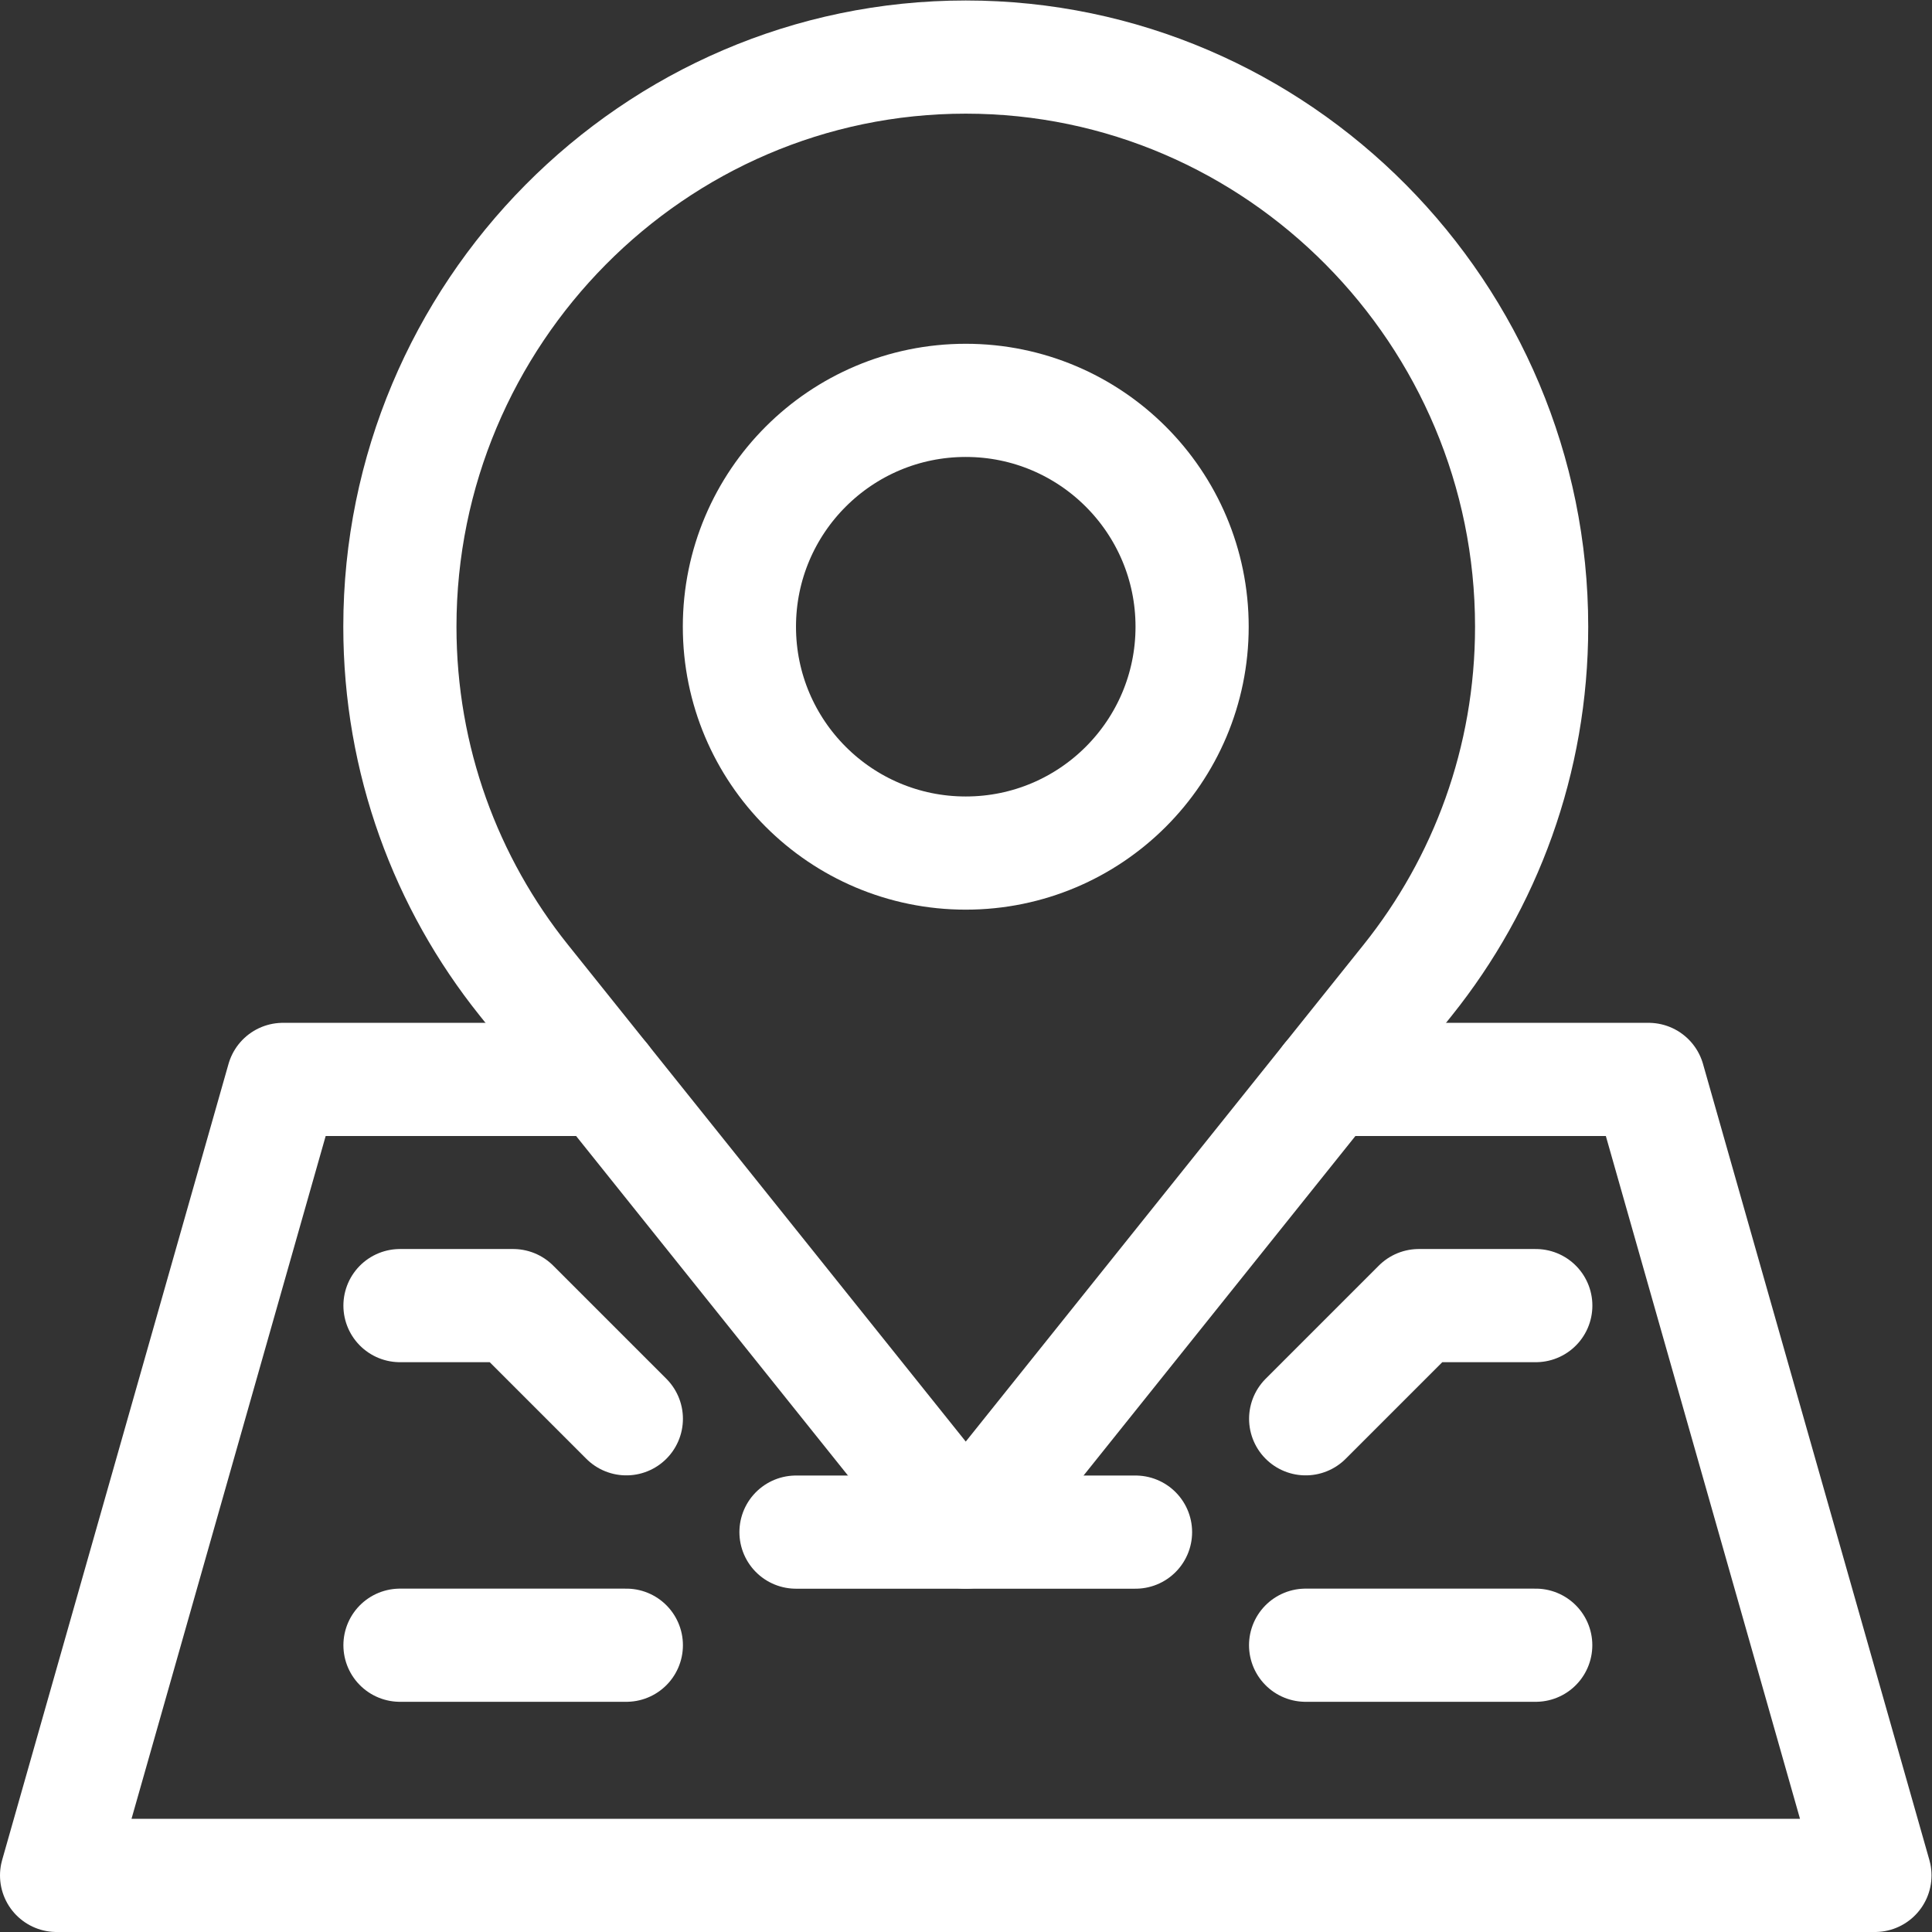 <svg xmlns="http://www.w3.org/2000/svg" version="1.1" xmlns:xlink="http://www.w3.org/1999/xlink" xmlns:svgjs="http://svgjs.com/svgjs" width="512" height="512" x="0" y="0" viewBox="0 0 682.667 682.667" style="enable-background:new 0 0 512 512" xml:space="preserve"><rect x="0" y="0" width="682.667" height="682.667" fill="#333333" stroke="none"/><g><defs><clipPath id="a" clipPathUnits="userSpaceOnUse"><path d="M0 512h512V0H0Z" fill="#FFFFFF" data-original="#FFFFFF"></path></clipPath><clipPath id="b" clipPathUnits="userSpaceOnUse"><path d="M0 512h512V0H0Z" fill="#FFFFFF" data-original="#FFFFFF"></path></clipPath></defs><g clip-path="url(#a)" transform="matrix(1.333 0 0 -1.333 0 682.667)"><path d="M0 0h84.917l60-211h-482l60 211h84.917" style="stroke-width:30;stroke-linecap:round;stroke-linejoin:round;stroke-miterlimit:10;stroke-dasharray:none;stroke-opacity:1" transform="translate(352.083 226)" fill="none" stroke="#FFFFFF" stroke-width="30" stroke-linecap="round" stroke-linejoin="round" stroke-miterlimit="10" stroke-dasharray="none" stroke-opacity="" data-original="#FFFFFF"></path></g><path d="M0 0h60" style="stroke-width:30;stroke-linecap:round;stroke-linejoin:round;stroke-miterlimit:10;stroke-dasharray:none;stroke-opacity:1" transform="matrix(1.333 0 0 -1.333 141.333 581.333)" fill="none" stroke="#FFFFFF" stroke-width="30" stroke-linecap="round" stroke-linejoin="round" stroke-miterlimit="10" stroke-dasharray="none" stroke-opacity="" data-original="#FFFFFF"></path><path d="M0 0h61" style="stroke-width:30;stroke-linecap:round;stroke-linejoin:round;stroke-miterlimit:10;stroke-dasharray:none;stroke-opacity:1" transform="matrix(1.333 0 0 -1.333 461.333 581.333)" fill="none" stroke="#FFFFFF" stroke-width="30" stroke-linecap="round" stroke-linejoin="round" stroke-miterlimit="10" stroke-dasharray="none" stroke-opacity="" data-original="#FFFFFF"></path><path d="M0 0h30l30-30" style="stroke-width:30;stroke-linecap:round;stroke-linejoin:round;stroke-miterlimit:10;stroke-dasharray:none;stroke-opacity:1" transform="matrix(1.333 0 0 -1.333 141.333 461.333)" fill="none" stroke="#FFFFFF" stroke-width="30" stroke-linecap="round" stroke-linejoin="round" stroke-miterlimit="10" stroke-dasharray="none" stroke-opacity="" data-original="#FFFFFF"></path><path d="M0 0h-31l-30-30" style="stroke-width:30;stroke-linecap:round;stroke-linejoin:round;stroke-miterlimit:10;stroke-dasharray:none;stroke-opacity:1" transform="matrix(1.333 0 0 -1.333 542.667 461.333)" fill="none" stroke="#FFFFFF" stroke-width="30" stroke-linecap="round" stroke-linejoin="round" stroke-miterlimit="10" stroke-dasharray="none" stroke-opacity="" data-original="#FFFFFF"></path><g clip-path="url(#b)" transform="matrix(1.333 0 0 -1.333 0 682.667)"><path d="M0 0c0-33.137-26.863-60-60-60s-60 26.863-60 60 26.863 60 60 60S0 33.137 0 0Z" style="stroke-width:30;stroke-linecap:round;stroke-linejoin:round;stroke-miterlimit:10;stroke-dasharray:none;stroke-opacity:1" transform="translate(316 346)" fill="none" stroke="#FFFFFF" stroke-width="30" stroke-linecap="round" stroke-linejoin="round" stroke-miterlimit="10" stroke-dasharray="none" stroke-opacity="" data-original="#FFFFFF"></path><path d="M0 0h90" style="stroke-width:30;stroke-linecap:round;stroke-linejoin:round;stroke-miterlimit:10;stroke-dasharray:none;stroke-opacity:1" transform="translate(211 106)" fill="none" stroke="#FFFFFF" stroke-width="30" stroke-linecap="round" stroke-linejoin="round" stroke-miterlimit="10" stroke-dasharray="none" stroke-opacity="" data-original="#FFFFFF"></path><path d="m0 0-117.156 146.319C-137.709 171.988-150 204.559-150 240c0 82.843 67.157 151 150 151s150-68.157 150-151c0-35.441-12.291-68.012-32.844-93.681L0 0" style="stroke-width:30;stroke-linecap:round;stroke-linejoin:round;stroke-miterlimit:10;stroke-dasharray:none;stroke-opacity:1" transform="translate(256 106)" fill="none" stroke="#FFFFFF" stroke-width="30" stroke-linecap="round" stroke-linejoin="round" stroke-miterlimit="10" stroke-dasharray="none" stroke-opacity="" data-original="#FFFFFF"></path></g></g></svg>